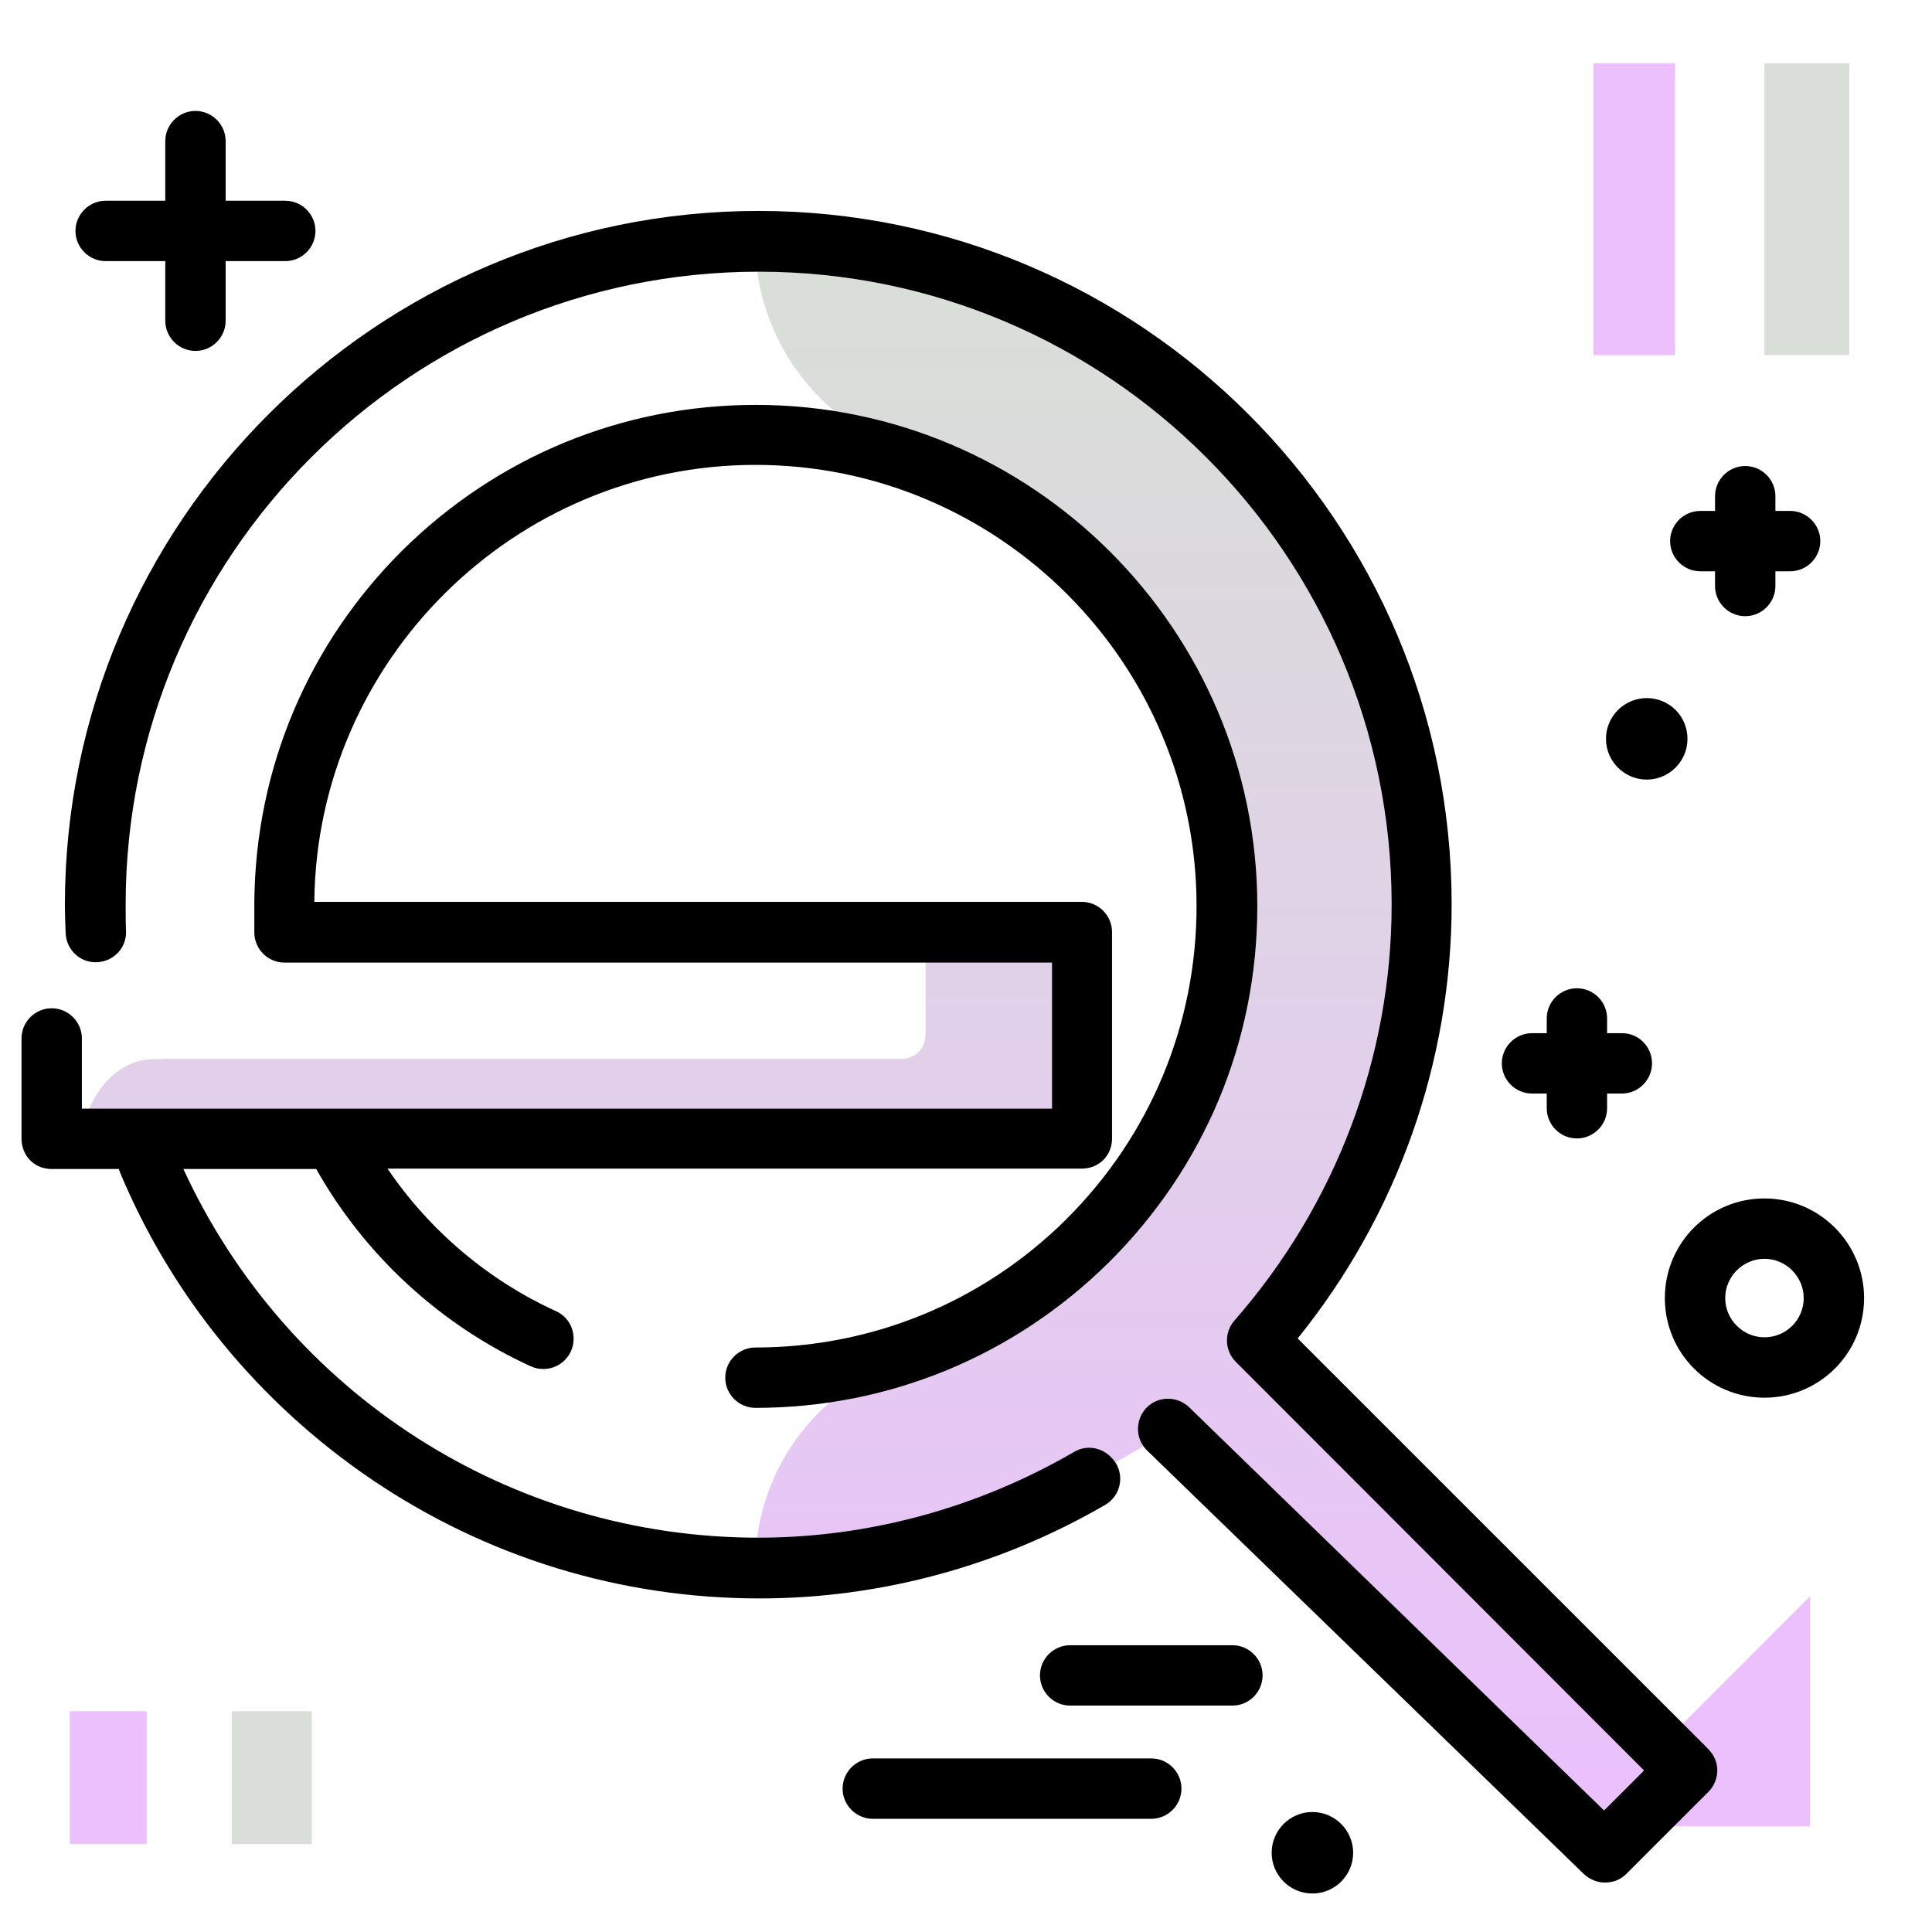 <svg version="1.1" id="Layer_1" xmlns="http://www.w3.org/2000/svg" xmlns:xlink="http://www.w3.org/1999/xlink" x="0px" y="0px" viewBox="0 0 512 512" enable-background="new 0 0 512 512" xml:space="preserve">
<g>
	<path fill="#d9ded8" class="secondary-color" d="M82.6,453.5v35.2H61.4v-35.2H82.6z M467.6,16.8v77.3h22.5V16.8H467.6z"></path>
	<path fill="#ebc0fd" class="primary-color" d="M479.7,423V484h-60.9L479.7,423z M18.5,488.7h20.4v-35.2H18.5V488.7z M443.9,16.8h-21.6v77.3h21.6V16.8z"></path>
</g>
<path d="M437.8,281.8c0,4.4-3.6,8-8,8h-3.9v3.9c0,4.4-3.6,8-8,8s-8-3.6-8-8v-3.9h-3.9c-4.4,0-8-3.6-8-8s3.6-8,8-8h3.9v-3.9
	c0-4.4,3.6-8,8-8s8,3.6,8,8v3.9h3.9C434.3,273.8,437.8,277.4,437.8,281.8z M326.6,436h-43c-4.4,0-8,3.6-8,8s3.6,8,8,8h43
	c4.4,0,8-3.6,8-8S331,436,326.6,436z M305.1,466h-73.8c-4.4,0-8,3.6-8,8s3.6,8,8,8h73.8c4.4,0,8-3.6,8-8S309.5,466,305.1,466z
	 M436.4,206.6c5.9,0,10.8-4.8,10.8-10.8s-4.8-10.8-10.8-10.8c-5.9,0-10.8,4.8-10.8,10.8S430.5,206.6,436.4,206.6z M347.8,480.2
	c-5.9,0-10.8,4.8-10.8,10.8c0,5.9,4.8,10.8,10.8,10.8c5.9,0,10.8-4.8,10.8-10.8C358.6,485.1,353.8,480.2,347.8,480.2z M75.6,53.2
	H59.8V37.4c0-4.4-3.6-8-8-8s-8,3.6-8,8v15.8H28c-4.4,0-8,3.6-8,8s3.6,8,8,8h15.8V85c0,4.4,3.6,8,8,8s8-3.6,8-8V69.2h15.8
	c4.4,0,8-3.6,8-8S80,53.2,75.6,53.2z M450.6,151.4h3.9v3.9c0,4.4,3.6,8,8,8s8-3.6,8-8v-3.9h3.9c4.4,0,8-3.6,8-8s-3.6-8-8-8h-3.9
	v-3.9c0-4.4-3.6-8-8-8s-8,3.6-8,8v3.9h-3.9c-4.4,0-8,3.6-8,8S446.2,151.4,450.6,151.4z M494,344c0,14.6-11.8,26.4-26.4,26.4
	s-26.4-11.8-26.4-26.4s11.8-26.4,26.4-26.4S494,329.5,494,344z M478,344c0-5.7-4.7-10.4-10.4-10.4s-10.4,4.7-10.4,10.4
	s4.7,10.4,10.4,10.4S478,349.8,478,344z"></path>
<linearGradient id="SVGID_1_" gradientUnits="userSpaceOnUse" x1="234.531" y1="488.099" x2="234.531" y2="85.425" class="gradient-element">
	<stop offset="0" class="primary-color-gradient" style="stop-color: #ebc0fd"></stop>
	<stop offset="1" class="secondary-color-gradient" style="stop-color: #d9ded8"></stop>
</linearGradient>
<path fill="url(#SVGID_1_)" d="M447.1,469.1l-13.6,13.7c-3.3,3.3-8.6,3.3-12,0.1l-101.5-98.7c-4.2-4.1-10.6-4.8-15.6-1.7l-15.7,9
	c-25.8,15-55.6,23.8-87.6,23.8h-1c0-25.1,16.1-47.5,40.1-55c4.8-1.5,9.4-3.2,13.8-5.2l-4.8,0.4c0.5-0.1,1.1-0.1,1.6-0.2l3.7-1.8
	c0.4,0.2,0.8,0.5,1.2,0.8c42.6-19.8,70.7-62.5,70.7-114.3c0-57.5-34.7-103.7-85.3-120c-24.4-7.8-41-30.6-41-56.2v0h1
	c96.9,0,175.7,78.8,175.7,175.7c0,44.2-16.6,84.6-43.6,115.5L447.1,469.1z M287,247h-41.7l0,26.8c-0.1,5.9-4.7,6.7-6,6.8l-196,0v0.1
	l-2.8,0C30.3,280.7,22,291.8,22,302h265V247z"></path>
<path d="M455.1,469.1c0,2.1-0.8,4.2-2.3,5.7l-21.8,21.8c-1.6,1.6-3.6,2.3-5.7,2.3c-2,0-4-0.8-5.6-2.3L304,384.4
	c-3.2-3.1-3.2-8.1-0.2-11.3c3.1-3.2,8.1-3.2,11.3-0.2l110,106.9l10.6-10.6L327.5,360.9c-3-3-3.1-7.8-0.4-10.9
	c26.9-30.7,41.7-69.8,41.7-110.3c0-92.5-75.2-167.7-167.7-167.7S33.3,147.2,33.3,239.7c0,2.3,0,4.7,0.1,7c0.2,4.4-3.2,8.1-7.7,8.3
	c-4.4,0.2-8.1-3.2-8.3-7.7c-0.1-2.5-0.2-5.1-0.2-7.7C17.3,138.4,99.7,55.9,201,55.9c101.3,0,183.7,82.4,183.7,183.7
	c0,41.8-14.4,82.4-40.8,115.1l108.7,108.7C454.2,465,455.1,467,455.1,469.1z M284.6,384.8c-25.5,14.8-54.4,22.7-83.6,22.7
	c-65.8,0-125-38.2-152.4-97.7l35.2,0c12.9,22.9,33,41.4,56.9,52.3c1.1,0.5,2.2,0.7,3.3,0.7c3,0,5.9-1.7,7.3-4.7
	c1.8-4,0.1-8.8-3.9-10.6c-18-8.2-33.6-21.4-44.7-37.8l41.2,0l142.8,0c2.1,0,4.2-0.8,5.7-2.3c1.5-1.5,2.3-3.5,2.3-5.7V247
	c0-4.4-3.6-8-8-8c0,0,0,0,0,0l-203.4,0c0.6-63.9,53-115.8,116.9-115.8c64.5,0,116.9,52.5,116.9,116.9c0,31.4-12.3,60.9-34.6,83.1
	c-22,21.8-51.3,33.9-82.3,33.9c-4.4,0-8,3.6-8,8s3.6,8,8,8c35.3,0,68.5-13.7,93.6-38.5c25.4-25.2,39.4-58.7,39.4-94.4
	c0-73.3-59.6-132.9-132.9-132.9c-35.3,0-68.5,13.7-93.6,38.5c-25,24.8-39,57.9-39.3,93.2c0,0.4,0,7.7,0,8.1c0,4.4,3.6,8,8,8h123.3
	l80.1,0v38.7l-134.8,0l-122.3,0v-18.6c0-4.4-3.6-8-8-8s-8,3.6-8,8v26.6c0,2.1,0.8,4.2,2.3,5.7c1.5,1.5,3.5,2.3,5.7,2.3l17.8,0
	c0.1,0.3,0.2,0.6,0.3,0.9c13.8,33,36.9,61.1,66.6,81.3c30.5,20.7,66.1,31.6,102.9,31.6c32,0,63.7-8.6,91.6-24.8
	c3.8-2.2,5.1-7.1,2.9-10.9C293.3,383.8,288.4,382.5,284.6,384.8z"></path>
</svg>